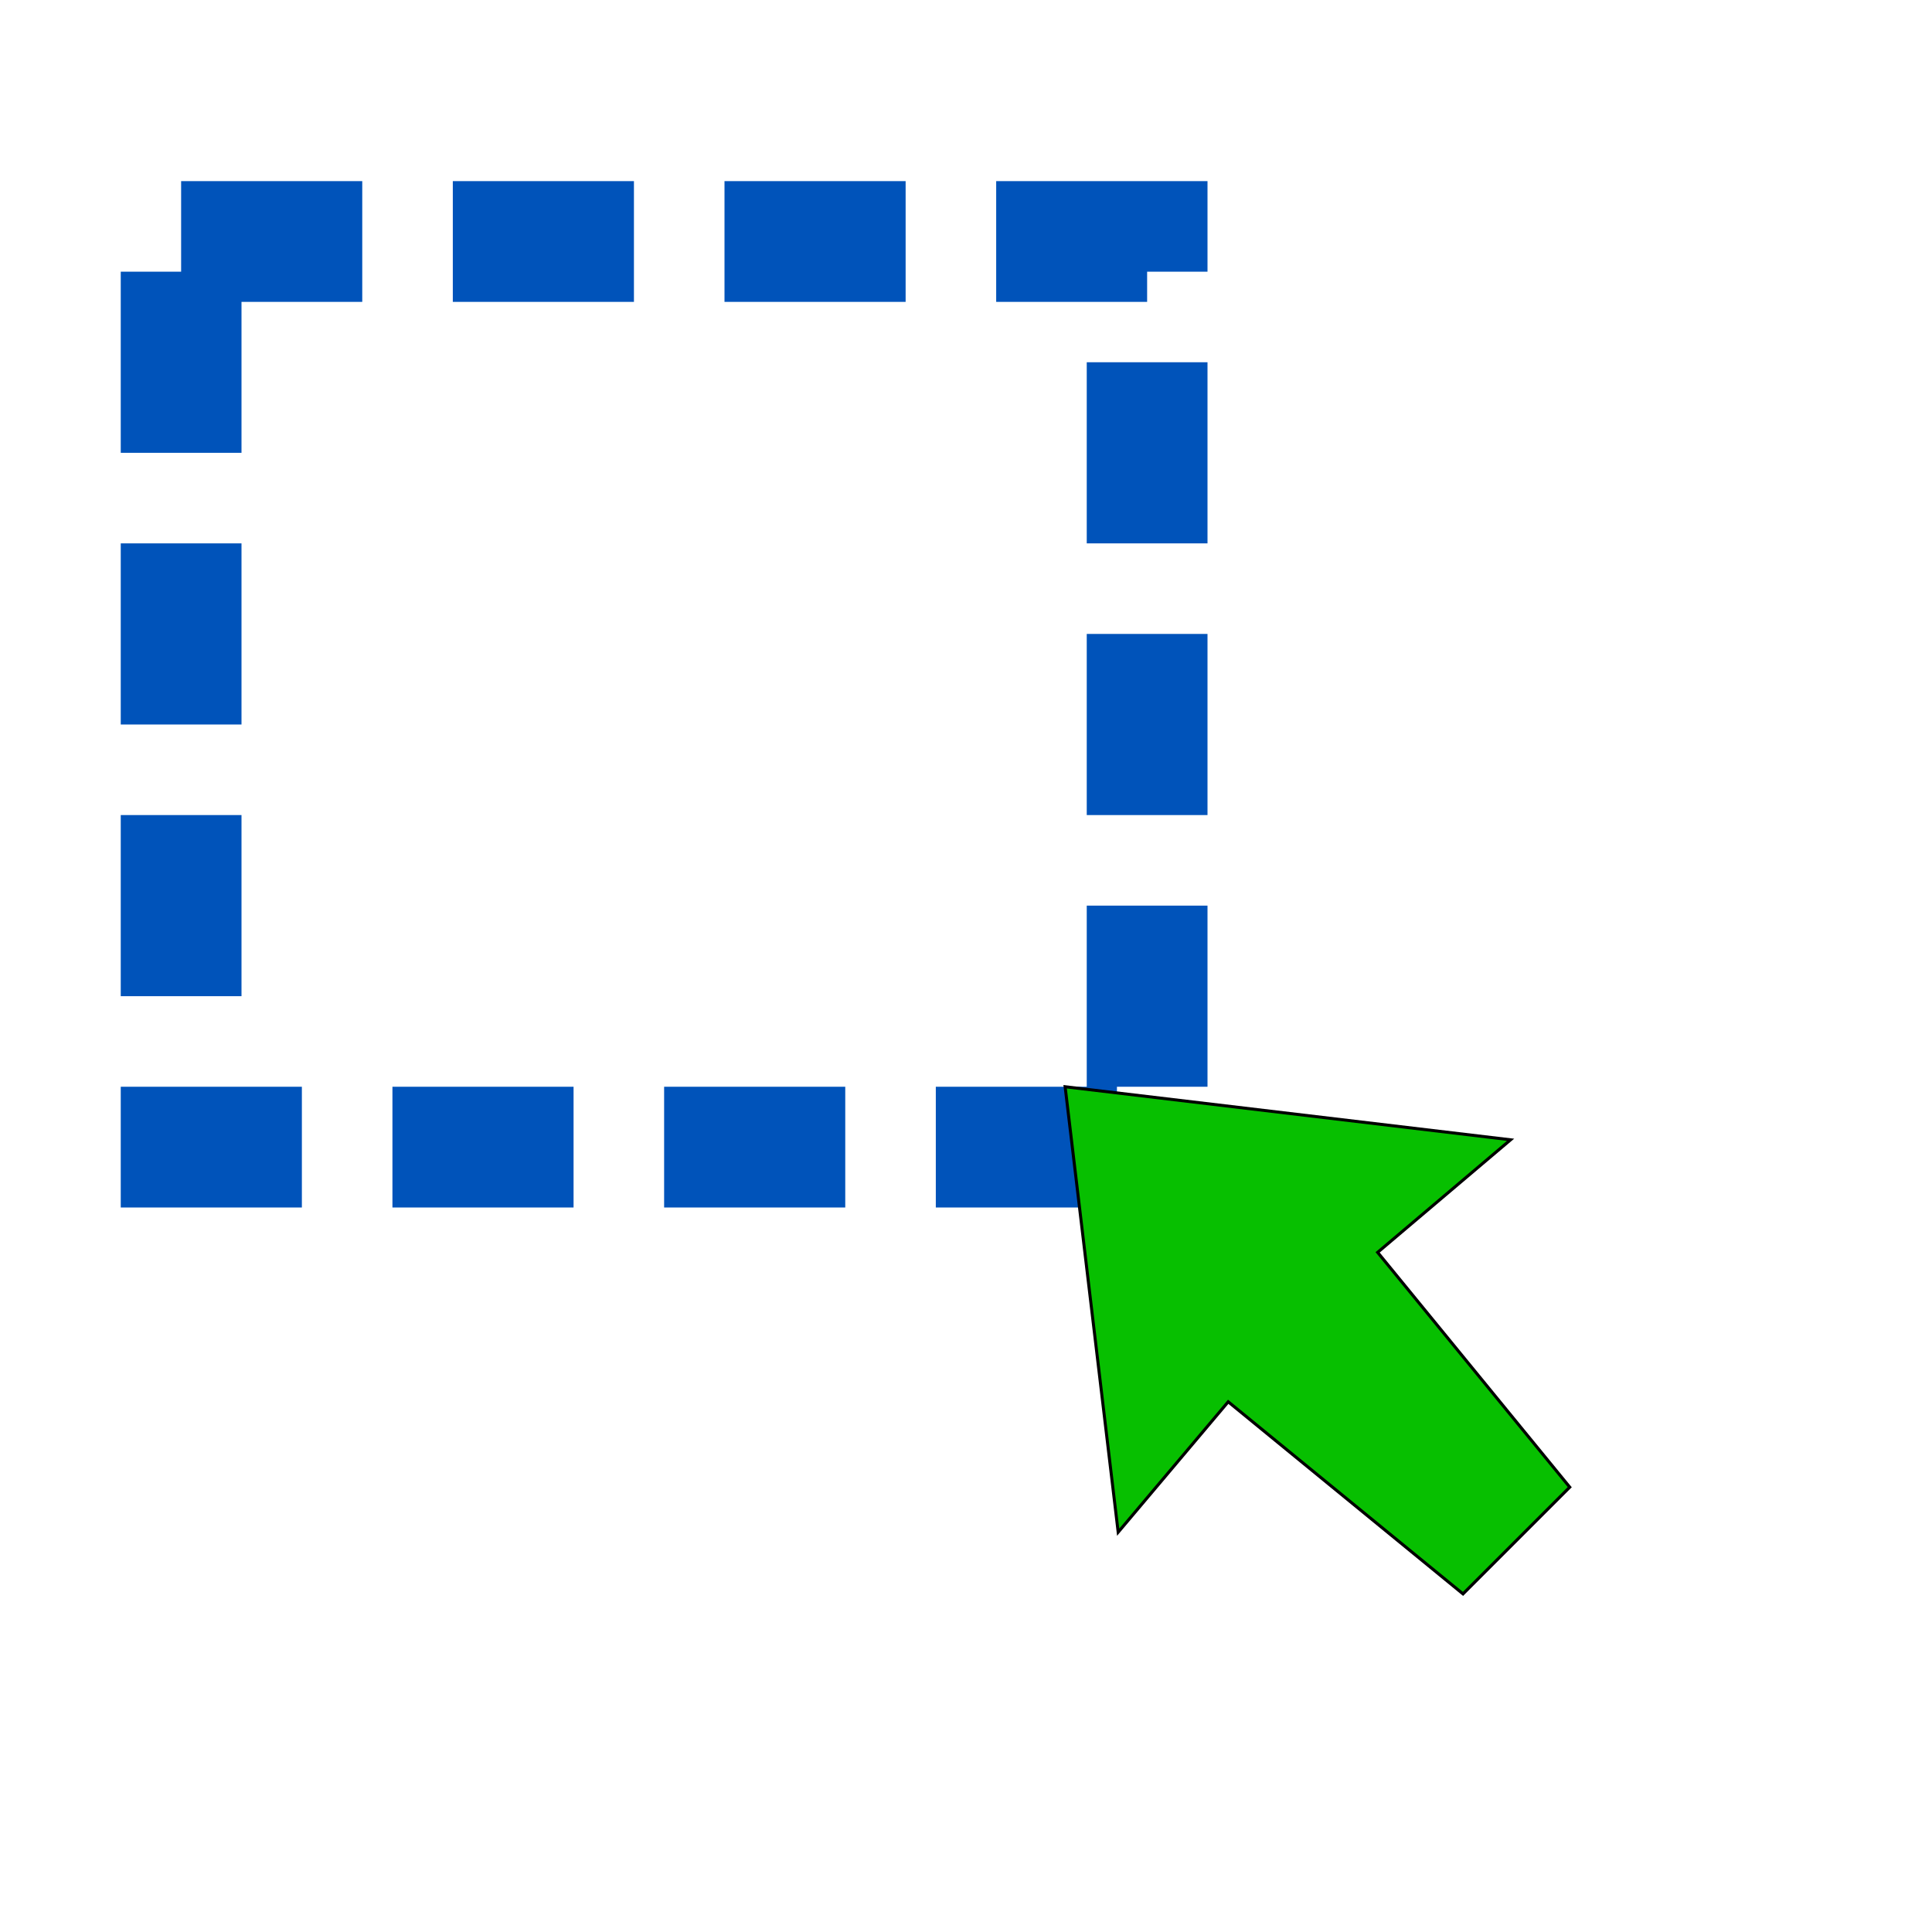<?xml version="1.0" encoding="UTF-8" standalone="no"?>
<!DOCTYPE svg PUBLIC "-//W3C//DTD SVG 1.1//EN" "http://www.w3.org/Graphics/SVG/1.1/DTD/svg11.dtd">
<svg version="1.1" xmlns="http://www.w3.org/2000/svg" xmlns:xlink="http://www.w3.org/1999/xlink" preserveAspectRatio="xMidYMid meet" viewBox="0 0 640 640" width="640" height="640">
    <defs>
        <path d="M60 80L380 80L380 380L60 380L60 80Z" id="b4mZ8iTJD"></path>
        <path d="M456.36 414.86L500.4 377.57L352.84 360L370.41 507.56L406.86 464.36L484.64 528L520 492.64L456.36 414.86Z" id="bKnKUClmq"></path>
    </defs>
    <g>
        <g>
            <g>
                <g>
                    <use xlink:href="#b4mZ8iTJD" opacity="1" fill-opacity="0" stroke="#0053ba" stroke-width="40" stroke-dasharray= "60 30" stroke-opacity="1"></use>
                </g>
            </g>
            <g>
                <use xlink:href="#bKnKUClmq" opacity="1" fill="#07bf00" fill-opacity="1"></use>
                <g>
                    <use xlink:href="#bKnKUClmq" opacity="1" fill-opacity="0" stroke="#000000" stroke-width="1" stroke-opacity="1"></use>
                </g>
            </g>
        </g>
    </g>
</svg>
